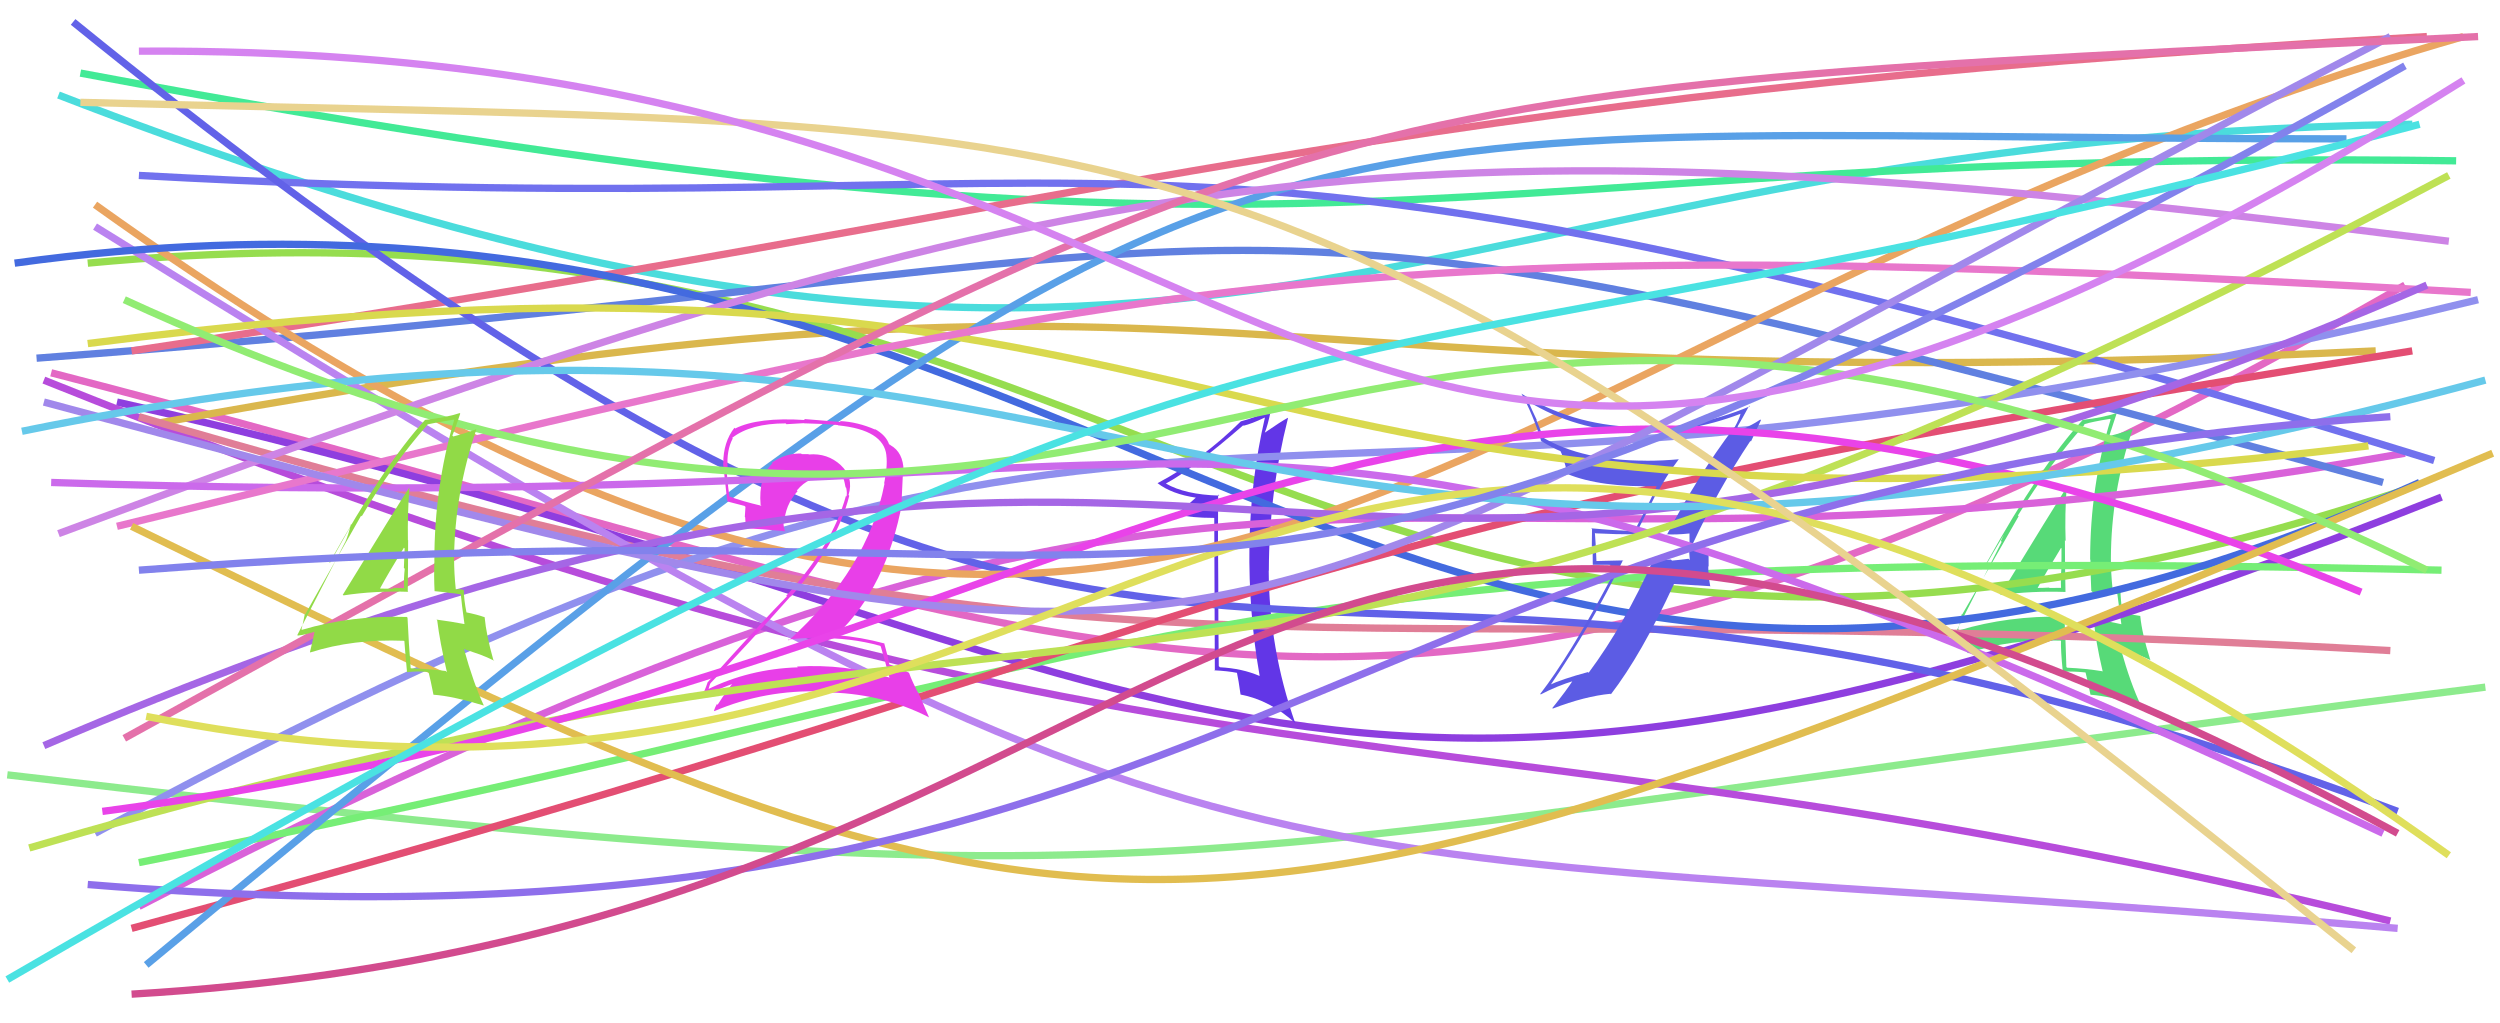 <svg xmlns="http://www.w3.org/2000/svg" width="342" height="140" viewBox="0,0,342,140"><path d="M7 51 C158 90,189 119,329 39" stroke="#e368c4" fill="none"/><path fill="#57da78" d="M273.61 81.40L273.52 81.31L273.60 81.40Q277.97 80.82 282.54 80.98L282.59 81.03L282.56 81.00Q282.48 77.33 282.48 73.91L282.57 74.00L282.58 74.00Q282.45 70.34 282.72 66.70L282.83 66.80L282.70 66.68Q281.07 69.23 273.62 81.42ZM287.65 91.80L287.72 91.88L287.69 91.84Q285.34 91.45 282.78 91.34L282.73 91.29L282.68 91.24Q282.59 88.04 282.42 84.51L282.38 84.46L282.28 84.36Q274.78 84.21 268.03 86.22L268.05 86.24L267.87 86.06Q268.10 85.41 268.37 84.00L268.40 84.03L268.43 84.05Q271.04 79.60 276.15 70.62L276.11 70.58L276.05 70.52Q280.27 63.65 285.17 58.10L285.13 58.06L285.10 58.03Q286.27 57.68 288.66 57.30L288.78 57.42L288.74 57.37Q285.93 66.48 285.93 76.54L286.09 76.70L285.97 76.58Q285.98 78.71 286.09 80.83L286.23 80.97L288.04 81.10L288.02 81.08Q288.85 81.09 289.72 81.25L289.80 81.34L289.64 81.17Q289.82 82.61 290.20 85.38L290.25 85.43L290.22 85.40Q288.45 84.98 286.33 84.71L286.50 84.89L286.43 84.82Q286.65 87.59 287.63 91.78ZM290.20 80.81L290.05 80.66L290.17 80.78Q289.85 80.62 289.58 80.62L289.56 80.61L289.08 80.67L289.00 80.59Q288.77 78.40 288.77 76.39L288.79 76.41L288.77 76.39Q288.81 67.29 291.75 58.70L291.86 58.81L291.71 58.66Q290.68 59.10 288.61 59.64L288.73 59.77L288.56 59.59Q288.92 58.53 289.57 56.52L289.65 56.60L289.55 56.50Q287.78 57.12 284.84 57.45L284.90 57.51L284.88 57.49Q279.21 63.62 271.76 77.00L271.82 77.06L274.86 71.89L274.76 71.79Q274.10 73.20 273.72 74.01L273.83 74.12L267.35 86.89L267.42 86.97Q268.39 86.79 270.03 86.25L270.00 86.22L269.79 86.55L269.85 86.62Q269.55 87.46 269.12 89.26L269.24 89.38L269.22 89.36Q275.00 87.37 281.91 87.64L282.03 87.75L281.94 87.67Q281.90 88.94 282.18 91.77L282.23 91.82L282.29 91.88Q283.76 91.83 285.28 91.99L285.37 92.08L285.31 92.02Q285.59 93.06 285.97 95.01L285.87 94.92L286.00 95.04Q288.58 95.23 292.87 96.53L292.94 96.60L292.91 96.58Q291.43 93.46 290.13 88.78L290.12 88.78L292.20 89.45L292.27 89.51Q293.25 89.84 294.23 90.33L294.19 90.29L294.16 90.27Q293.01 86.66 292.79 84.27L292.80 84.28L292.78 84.26Q292.08 84.16 290.45 83.84L290.46 83.84L290.34 83.72Q290.08 81.94 290.08 80.69ZM278.78 80.59L278.75 80.56L278.70 80.52Q279.72 78.59 281.95 74.95L282.07 75.07L282.01 75.02Q282.03 76.40 281.98 77.75L281.90 77.68L282.00 77.77Q281.89 79.08 281.95 80.44L281.99 80.48L281.93 80.42Q281.17 80.43 280.36 80.43L280.29 80.36L280.31 80.38Q279.49 80.43 278.62 80.43Z"/><path d="M16 55 C167 89,173 132,334 68" stroke="#8e3edf" fill="none"/><path d="M21 58 C175 30,157 56,325 48" stroke="#dab74d" fill="none"/><path d="M12 36 C160 22,179 117,329 67" stroke="#96dd4f" fill="none"/><path fill="#6236e7" d="M166.73 67.73L166.78 67.78L166.79 67.80Q162.09 67.66 159.48 66.14L159.44 66.10L159.49 66.15Q163.10 64.22 170.07 58.18L170.16 58.28L170.12 58.24Q171.18 57.99 173.03 57.12L173.02 57.12L173.04 57.13Q171.08 65.56 170.92 74.64L170.90 74.62L170.92 74.64Q170.79 83.76 172.32 92.46L172.17 92.32L172.33 92.48Q169.93 91.44 166.89 91.28L166.83 91.22L166.73 91.13Q166.66 85.29 166.66 79.47L166.61 79.42L166.66 79.47Q166.59 73.52 166.64 67.65ZM166.11 70.87L166.19 91.77L166.11 91.70Q167.94 91.79 169.30 92.06L169.26 92.02L169.20 91.96Q169.44 93.07 169.71 95.03L169.59 94.91L169.69 95.01Q173.78 95.78 177.26 98.99L177.26 98.99L177.18 98.91Q173.61 88.71 173.56 78.05L173.52 78.01L173.58 78.07Q173.59 67.53 176.20 57.19L176.04 57.03L176.17 57.16Q175.28 57.63 172.99 59.21L173.06 59.27L173.01 59.22Q173.42 58.27 173.86 56.10L173.84 56.08L173.84 56.08Q171.85 57.09 169.79 57.63L169.77 57.61L169.77 57.62Q164.50 62.84 158.35 66.10L158.27 66.02L158.34 66.09Q160.29 67.60 163.66 68.09L163.61 68.04L163.62 68.05Q162.75 68.87 160.90 70.39L160.81 70.30L160.86 70.35Q162.94 70.85 166.09 70.85L166.17 70.93Z"/><path d="M1 106 C171 126,155 117,340 94" stroke="#8deb8d" fill="none"/><path d="M8 13 C168 75,189 19,330 17" stroke="#4bdcdc" fill="none"/><path d="M19 124 C181 40,181 88,329 62" stroke="#d962d9" fill="none"/><path d="M6 52 C163 115,192 93,327 126" stroke="#b74cdb" fill="none"/><path d="M5 49 C191 35,152 18,326 66" stroke="#6080e0" fill="none"/><path d="M11 10 C187 43,191 20,336 22" stroke="#42ea96" fill="none"/><path d="M19 57 C162 99,165 80,327 89" stroke="#e07e97" fill="none"/><path d="M18 48 C153 28,187 13,332 5" stroke="#e86d8c" fill="none"/><path d="M19 24 C164 32,152 7,333 63" stroke="#7171ee" fill="none"/><path d="M19 118 C165 89,163 74,334 78" stroke="#76ee76" fill="none"/><path d="M13 114 C166 31,159 85,339 41" stroke="#9090ee" fill="none"/><path d="M10 3 C170 133,165 50,328 111" stroke="#6262e8" fill="none"/><path d="M13 31 C174 131,164 113,328 127" stroke="#ba83f0" fill="none"/><path d="M13 28 C161 134,191 47,337 5" stroke="#eaa561" fill="none"/><path d="M2 36 C154 15,187 131,331 66" stroke="#436adf" fill="none"/><path d="M18 127 C184 82,159 75,330 48" stroke="#e34e73" fill="none"/><path d="M20 132 C173 5,164 19,321 19" stroke="#59a0e7" fill="none"/><path fill="#5c5ce4" d="M227.96 73.09L228.05 73.18L227.97 73.09Q229.20 73.18 231.21 72.97L231.15 72.91L231.12 72.87Q231.13 73.86 231.13 74.79L231.02 74.68L231.16 76.61L230.99 76.44Q229.93 76.58 228.73 76.69L228.77 76.73L228.58 76.54Q227.43 76.64 226.23 76.58L226.36 76.71L226.19 76.54Q222.22 85.45 217.32 92.04L217.30 92.01L217.23 91.94Q213.67 92.90 211.82 93.77L211.93 93.88L211.97 93.92Q217.68 85.59 222.03 76.62L222.07 76.66L218.40 76.75L218.39 76.73Q218.34 74.78 218.18 72.88L218.27 72.97L218.26 72.96Q220.90 73.10 223.84 73.10L223.79 73.05L226.47 67.74L226.53 67.79Q227.94 65.07 229.68 62.79L229.75 62.86L229.71 62.82Q227.48 63.03 225.19 63.03L225.20 63.04L225.18 63.02Q216.48 63.02 211.09 59.86L211.18 59.95L210.16 57.41L210.25 57.50Q209.60 56.15 209.06 54.89L209.18 55.01L209.08 54.92Q215.44 58.83 223.60 59.15L223.58 59.14L223.42 58.98Q230.86 59.40 238.20 56.57L238.10 56.47L238.13 56.50Q237.99 57.23 237.28 58.48L237.29 58.48L237.25 58.45Q232.11 65.27 228.03 73.16ZM239.43 60.30L239.53 60.40L240.90 57.48L240.82 57.39Q239.59 58.24 237.20 59.27L237.22 59.29L237.39 58.75L237.41 58.77Q237.59 58.57 237.75 58.41L237.76 58.42L237.70 58.35Q238.26 57.40 239.30 55.49L239.38 55.57L239.39 55.58Q231.74 58.82 223.53 58.49L223.51 58.47L223.46 58.41Q214.91 58.08 208.11 53.84L208.09 53.82L208.13 53.85Q209.67 56.59 210.86 60.40L210.82 60.35L210.73 60.27Q212.45 61.33 213.59 61.76L213.55 61.72L213.41 61.59Q213.81 62.25 214.46 64.92L214.29 64.75L214.36 64.82Q218.98 66.72 226.86 66.50L226.83 66.46L226.69 66.32Q226.40 67.29 223.57 72.67L223.55 72.65L223.56 72.66Q220.50 72.54 217.67 72.27L217.75 72.34L217.79 72.38Q217.76 73.44 217.76 74.69L217.87 74.80L217.89 77.26L220.28 77.27L220.29 79.28L220.29 79.29Q214.67 89.81 210.70 94.93L210.66 94.89L210.77 95.00Q212.98 93.84 215.32 93.13L215.26 93.07L215.21 93.02Q214.32 94.42 212.36 96.86L212.31 96.82L212.43 96.93Q216.83 95.24 220.31 94.91L220.30 94.90L220.37 94.98Q224.54 89.57 229.00 79.89L229.00 79.89L233.92 80.19L233.97 80.24Q233.69 78.77 233.69 77.46L233.74 77.51L233.73 74.94L233.73 74.94Q233.38 74.97 232.59 75.02L232.61 75.05L232.59 75.02Q231.88 75.16 231.50 75.16L231.38 75.04L231.51 75.17Q231.50 74.99 231.55 74.78L231.51 74.74L231.42 74.26L231.56 74.41Q235.04 66.95 239.45 60.32Z"/><path d="M8 73 C153 19,191 15,335 33" stroke="#cd84e5" fill="none"/><path fill="#e83fe8" d="M120.51 88.46L120.58 88.53L120.49 88.44Q120.92 89.85 121.68 92.73L121.68 92.73L121.61 92.67Q115.61 90.80 109.03 91.18L109.09 91.23L109.14 91.29Q102.46 91.51 96.74 94.34L96.93 94.52L96.87 94.46Q97.14 93.43 97.20 93.54L97.24 93.59L97.16 93.50Q102.54 87.90 108.14 81.59L108.21 81.66L108.18 81.63Q114.50 74.51 116.18 67.82L116.07 67.70L116.08 67.72Q116.82 65.30 115.00 63.62L115.00 63.62L115.04 63.65Q113.20 61.95 110.64 62.17L110.51 62.03L110.61 62.13Q110.16 62.12 109.67 62.12L109.62 62.07L109.59 62.04Q107.38 62.00 105.58 63.31L105.74 63.46L105.67 63.39Q103.73 65.26 104.05 69.07L104.08 69.09L104.17 69.19Q101.48 68.56 99.74 67.90L99.82 67.99L99.79 67.96Q99.49 65.92 99.38 63.85L99.36 63.83L99.54 64.01Q99.37 61.61 100.24 59.98L100.11 59.85L100.16 59.90Q102.69 57.92 107.48 57.92L107.59 58.03L109.96 57.89L109.98 57.91Q113.26 57.99 114.62 58.15L114.63 58.17L114.66 58.19Q120.88 58.81 121.26 62.29L121.26 62.30L121.25 62.28Q121.36 63.09 121.25 64.24L121.17 64.16L121.17 64.15Q121.17 65.13 120.95 66.11L120.93 66.10L121.00 66.17Q118.73 77.82 107.91 87.61L107.82 87.52L107.80 87.50Q109.78 87.25 111.74 87.25L111.75 87.26L111.80 87.31Q116.32 87.21 120.40 88.35ZM119.60 58.61L119.69 58.71L119.77 58.79Q117.33 57.71 114.88 57.60L115.02 57.73L109.98 57.32L110.12 57.46Q103.72 57.04 100.57 58.62L100.55 58.60L100.47 58.52Q98.94 60.48 98.94 63.41L98.94 63.41L98.92 63.39Q99.04 64.49 99.48 68.52L99.49 68.52L99.58 68.62Q100.17 68.77 101.85 69.21L101.98 69.34L101.89 70.71L101.94 70.76Q101.97 71.50 102.08 72.26L102.06 72.24L102.09 72.27Q103.79 72.34 107.32 72.67L107.34 72.68L107.40 72.75Q107.18 72.04 107.18 71.55L107.23 71.60L107.28 71.65Q107.37 69.12 109.11 67.19L109.10 67.18L109.01 67.09Q110.67 65.08 113.22 65.24L113.32 65.34L113.37 65.38Q114.35 65.34 115.44 65.55L115.57 65.68L115.42 65.53Q115.56 66.05 115.67 66.65L115.68 66.66L115.76 66.74Q115.91 67.43 115.80 67.92L115.65 67.78L115.72 67.85Q113.87 74.59 107.56 81.49L107.61 81.54L107.65 81.58Q104.54 84.73 96.77 93.38L96.79 93.40L96.78 93.40Q96.43 94.51 95.94 95.32L95.94 95.33L96.01 95.39Q98.35 94.21 100.53 93.44L100.41 93.33L100.38 93.30Q99.53 94.29 98.17 96.41L98.04 96.29L98.07 96.31Q97.83 96.73 97.67 97.22L97.76 97.31L97.73 97.28Q104.67 94.32 112.50 94.59L112.48 94.57L112.62 94.71Q120.55 94.76 127.08 98.13L127.10 98.15L125.85 95.27L125.86 95.28Q124.74 93.18 124.36 92.04L124.38 92.06L124.36 92.04Q123.34 91.46 121.60 90.86L121.65 90.91L121.66 90.92Q121.51 89.95 120.96 87.99L120.88 87.91L121.01 88.03Q117.79 87.16 114.53 86.89L114.44 86.80L114.47 86.83Q121.27 80.41 123.45 68.61L123.34 68.50L123.54 64.30L123.61 64.37Q123.56 61.88 121.82 60.90L121.69 60.76L121.73 60.86L121.79 60.92Q121.73 60.80 121.62 60.80L121.52 60.70L121.64 60.82Q121.23 59.54 119.65 58.67Z"/><path d="M7 66 C186 72,164 38,326 114" stroke="#cb6aeb" fill="none"/><path d="M4 116 C164 69,164 115,335 24" stroke="#bee155" fill="none"/><path d="M14 111 C158 92,185 24,323 81" stroke="#e943e9" fill="none"/><path d="M12 47 C175 26,158 81,324 61" stroke="#d9d94e" fill="none"/><path d="M16 72 C159 37,182 31,338 40" stroke="#e877cc" fill="none"/><path d="M6 55 C181 102,154 95,327 5" stroke="#a188eb" fill="none"/><path d="M6 102 C176 29,168 110,332 39" stroke="#a566e5" fill="none"/><path d="M3 59 C160 27,159 101,340 52" stroke="#66c9ea" fill="none"/><path d="M18 72 C153 138,161 138,341 62" stroke="#e1bd50" fill="none"/><path d="M17 41 C165 109,177 2,332 78" stroke="#91ec73" fill="none"/><path d="M17 101 C182 10,175 13,339 5" stroke="#e471aa" fill="none"/><path d="M12 121 C171 134,178 67,327 57" stroke="#8e6feb" fill="none"/><path d="M20 98 C161 126,173 1,335 117" stroke="#dfdf5c" fill="none"/><path fill="#91da47" d="M46.82 81.28L46.85 81.32L46.99 81.45Q51.29 80.80 55.85 80.96L55.82 80.92L55.78 80.89Q55.83 77.35 55.83 73.93L55.90 73.99L55.80 73.89Q55.74 70.30 56.01 66.65L56.08 66.72L56.02 66.66Q54.35 69.18 46.90 81.36ZM60.95 91.77L61.04 91.86L60.97 91.79Q58.75 91.52 56.19 91.42L56.18 91.40L56.18 91.40Q55.91 88.03 55.75 84.50L55.65 84.40L55.65 84.40Q48.06 84.15 41.31 86.16L41.34 86.19L41.24 86.09Q41.43 85.41 41.70 83.99L41.80 84.09L41.75 84.05Q44.29 79.51 49.40 70.54L49.41 70.55L49.49 70.63Q53.60 63.64 58.49 58.09L58.37 57.97L58.46 58.06Q59.70 57.78 62.09 57.40L62.16 57.46L62.13 57.44Q59.42 66.63 59.42 76.70L59.42 76.70L59.43 76.71Q59.34 78.74 59.45 80.86L59.46 80.87L61.34 81.07L61.37 81.10Q62.25 81.16 63.12 81.32L63.13 81.34L63.03 81.23Q63.15 82.61 63.54 85.38L63.50 85.35L63.52 85.37Q61.83 85.04 59.71 84.76L59.83 84.89L59.81 84.87Q60.16 87.77 61.14 91.95ZM63.53 80.81L63.39 80.67L63.45 80.73Q63.17 80.61 62.90 80.61L62.86 80.57L62.39 80.64L62.35 80.61Q62.12 78.42 62.12 76.41L62.19 76.48L62.11 76.40Q62.23 67.38 65.16 58.78L65.17 58.79L65.11 58.73Q64.07 59.16 62.01 59.71L61.93 59.63L61.88 59.58Q62.31 58.59 62.96 56.58L62.89 56.51L62.89 56.51Q61.10 57.11 58.16 57.44L58.10 57.38L58.16 57.43Q52.52 63.60 45.07 76.98L45.12 77.03L48.09 71.78L48.01 71.71Q47.60 73.36 47.22 74.17L47.21 74.17L40.67 86.88L40.74 86.95Q41.77 86.84 43.40 86.30L43.27 86.16L43.00 86.43L43.02 86.46Q42.84 87.42 42.40 89.21L42.52 89.33L42.45 89.25Q48.35 87.38 55.26 87.66L55.24 87.63L55.32 87.71Q55.41 89.11 55.68 91.94L55.55 91.81L55.70 91.96Q57.03 91.77 58.56 91.93L58.67 92.04L58.64 92.01Q58.91 93.05 59.29 95.00L59.18 94.89L59.32 95.04Q61.90 95.22 66.19 96.52L66.24 96.56L66.19 96.52Q64.77 93.47 63.47 88.79L63.47 88.79L65.61 89.52L65.59 89.51Q66.64 89.90 67.62 90.39L67.65 90.42L67.48 90.25Q66.52 86.84 66.30 84.44L66.11 84.26L66.28 84.43Q65.33 84.08 63.70 83.75L63.77 83.82L63.83 83.88Q63.45 81.98 63.45 80.73ZM51.94 80.42L52.01 80.49L52.00 80.48Q53.03 78.57 55.26 74.92L55.25 74.92L55.35 75.02Q55.31 76.34 55.25 77.70L55.27 77.71L55.37 77.81Q55.22 79.07 55.27 80.43L55.33 80.50L55.29 80.45Q54.50 80.42 53.68 80.42L53.67 80.40L53.80 80.54Q52.91 80.52 52.04 80.52Z"/><path d="M18 136 C172 127,164 25,328 114" stroke="#d24b8e" fill="none"/><path d="M19 78 C177 66,159 104,329 9" stroke="#8282ec" fill="none"/><path d="M11 14 C166 18,173 10,322 130" stroke="#e9d38f" fill="none"/><path d="M1 134 C189 25,165 61,331 17" stroke="#4ae2e2" fill="none"/><path d="M19 7 C189 6,172 114,337 11" stroke="#d583f0" fill="none"/></svg>